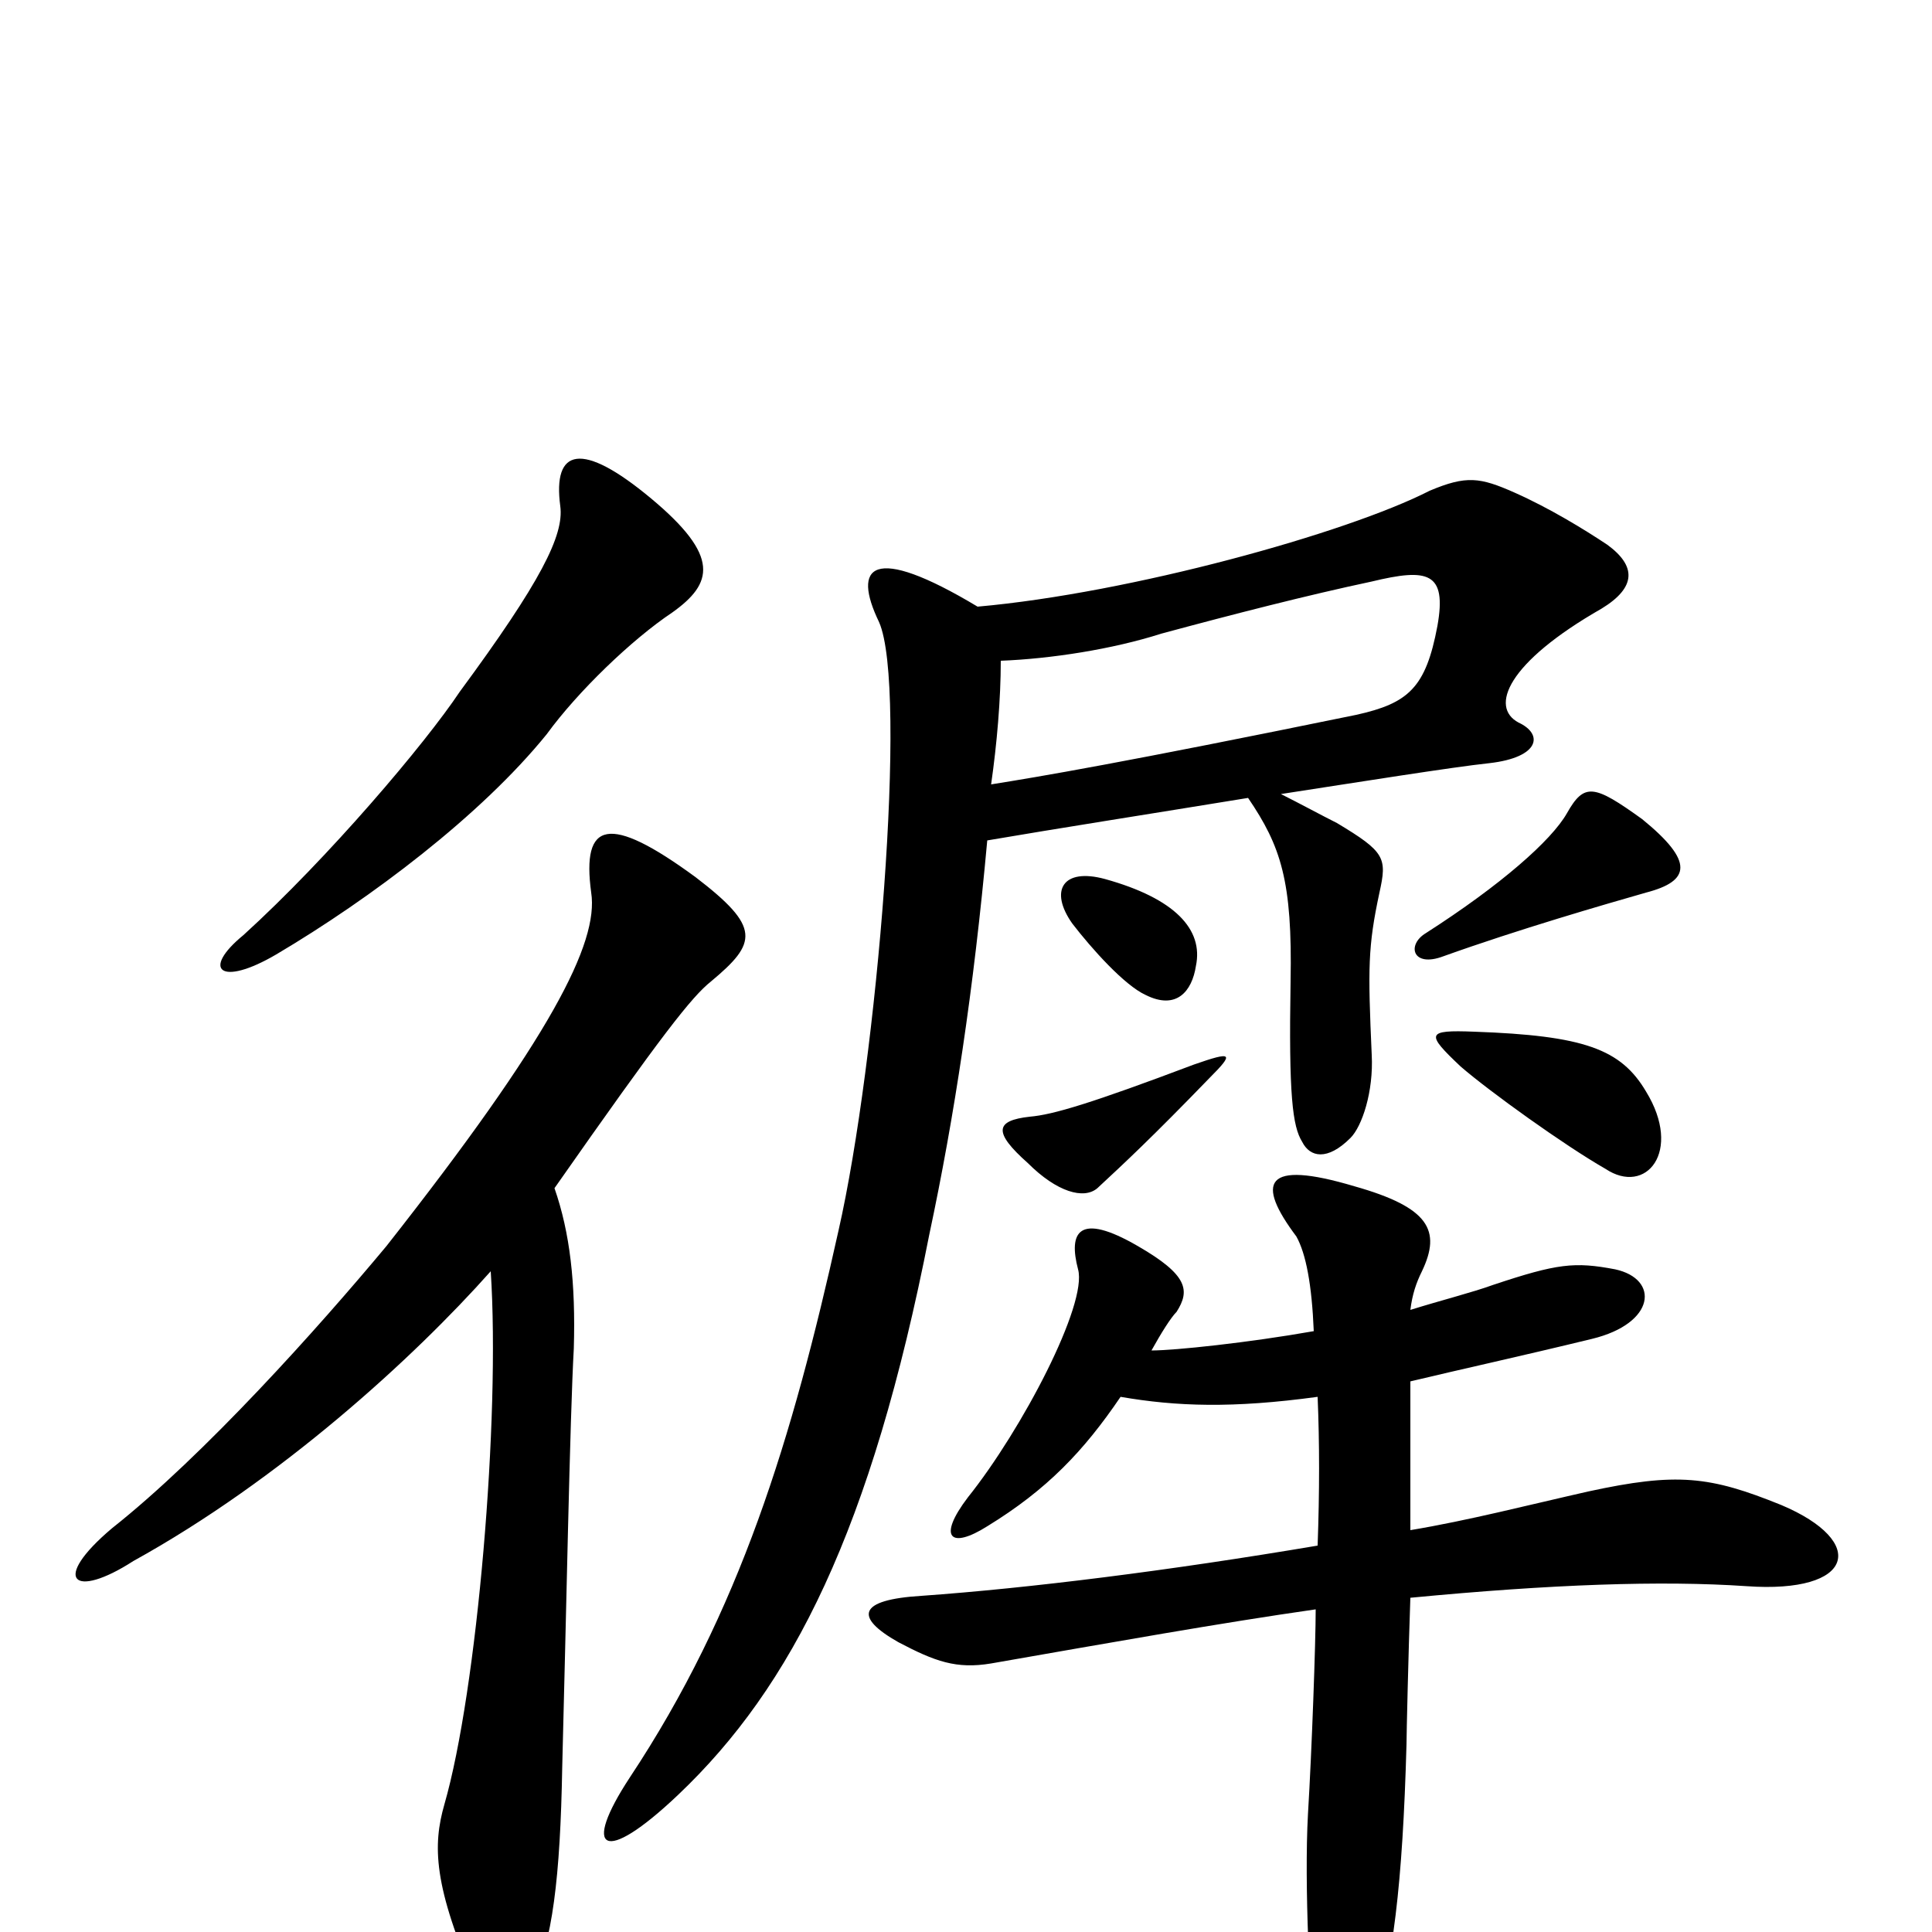 <svg xmlns="http://www.w3.org/2000/svg" viewBox="0 -1000 1000 1000">
	<path fill="#000000" d="M511 -565C546 -571 597 -579 646 -587C663 -562 669 -544 668 -492C667 -433 669 -417 674 -409C678 -401 687 -399 699 -411C705 -417 711 -435 710 -454C708 -499 708 -510 714 -538C718 -556 717 -559 692 -574C684 -578 673 -584 663 -589C702 -595 752 -603 771 -605C797 -608 799 -620 786 -626C771 -634 780 -657 829 -685C847 -696 847 -707 832 -718C820 -726 802 -737 784 -745C766 -753 759 -754 740 -746C697 -724 585 -693 506 -686C451 -719 441 -707 455 -678C470 -644 454 -451 434 -363C410 -255 383 -166 326 -80C301 -42 312 -34 351 -71C410 -127 451 -208 481 -361C494 -422 504 -488 511 -565ZM518 -658C544 -659 576 -664 601 -672C638 -682 677 -692 710 -699C739 -706 749 -704 744 -676C738 -644 729 -636 702 -630C580 -605 538 -598 513 -594C516 -615 518 -638 518 -658ZM626 -442C639 -455 638 -456 618 -449C565 -429 545 -423 533 -422C515 -420 514 -414 532 -398C547 -383 561 -379 568 -385C582 -398 596 -411 626 -442ZM852 -435C839 -457 820 -464 763 -466C738 -467 738 -465 756 -448C771 -435 810 -407 831 -395C852 -381 871 -404 852 -435ZM619 -500C623 -519 608 -535 572 -545C550 -551 543 -539 555 -522C565 -509 582 -490 593 -485C609 -477 617 -487 619 -500ZM852 -538C875 -544 877 -554 850 -576C825 -594 820 -595 811 -579C803 -565 777 -542 738 -517C728 -511 731 -499 747 -505C786 -519 831 -532 852 -538ZM730 -285C755 -291 787 -298 824 -307C857 -315 859 -338 836 -343C815 -347 806 -346 773 -335C762 -331 746 -327 730 -322C731 -330 733 -336 736 -342C746 -363 740 -375 701 -386C654 -400 650 -388 671 -360C676 -351 679 -335 680 -311C646 -305 608 -301 596 -301C601 -310 606 -318 609 -321C616 -332 615 -340 589 -355C558 -373 553 -362 558 -343C563 -325 529 -260 501 -225C485 -204 492 -198 511 -210C542 -229 561 -249 580 -277C609 -272 638 -271 682 -277C683 -253 683 -228 682 -200C605 -187 533 -178 477 -174C444 -172 442 -163 465 -150C484 -140 495 -136 513 -139C576 -150 632 -160 681 -167C681 -150 679 -94 677 -61C675 -25 678 36 681 61C684 83 699 83 710 50C721 17 726 -25 728 -97C728 -102 729 -145 730 -173C803 -180 860 -182 904 -179C960 -175 967 -202 922 -221C885 -236 868 -238 822 -228C791 -221 760 -213 730 -208C730 -237 730 -265 730 -285ZM348 -683C369 -698 373 -712 337 -742C301 -772 286 -768 290 -738C292 -723 280 -699 238 -642C220 -615 170 -556 126 -516C104 -498 114 -489 143 -506C192 -535 249 -578 283 -620C299 -642 327 -669 348 -683ZM287 -385C343 -465 358 -484 368 -492C392 -512 394 -520 360 -546C315 -579 301 -575 306 -538C310 -512 285 -463 200 -355C165 -313 106 -247 58 -209C26 -182 38 -172 69 -192C145 -234 214 -297 254 -342C259 -266 247 -125 230 -66C224 -45 224 -24 247 28C254 44 267 47 275 27C286 6 290 -29 291 -85C293 -160 295 -267 297 -302C298 -336 295 -362 287 -385Z"/>
</svg>
